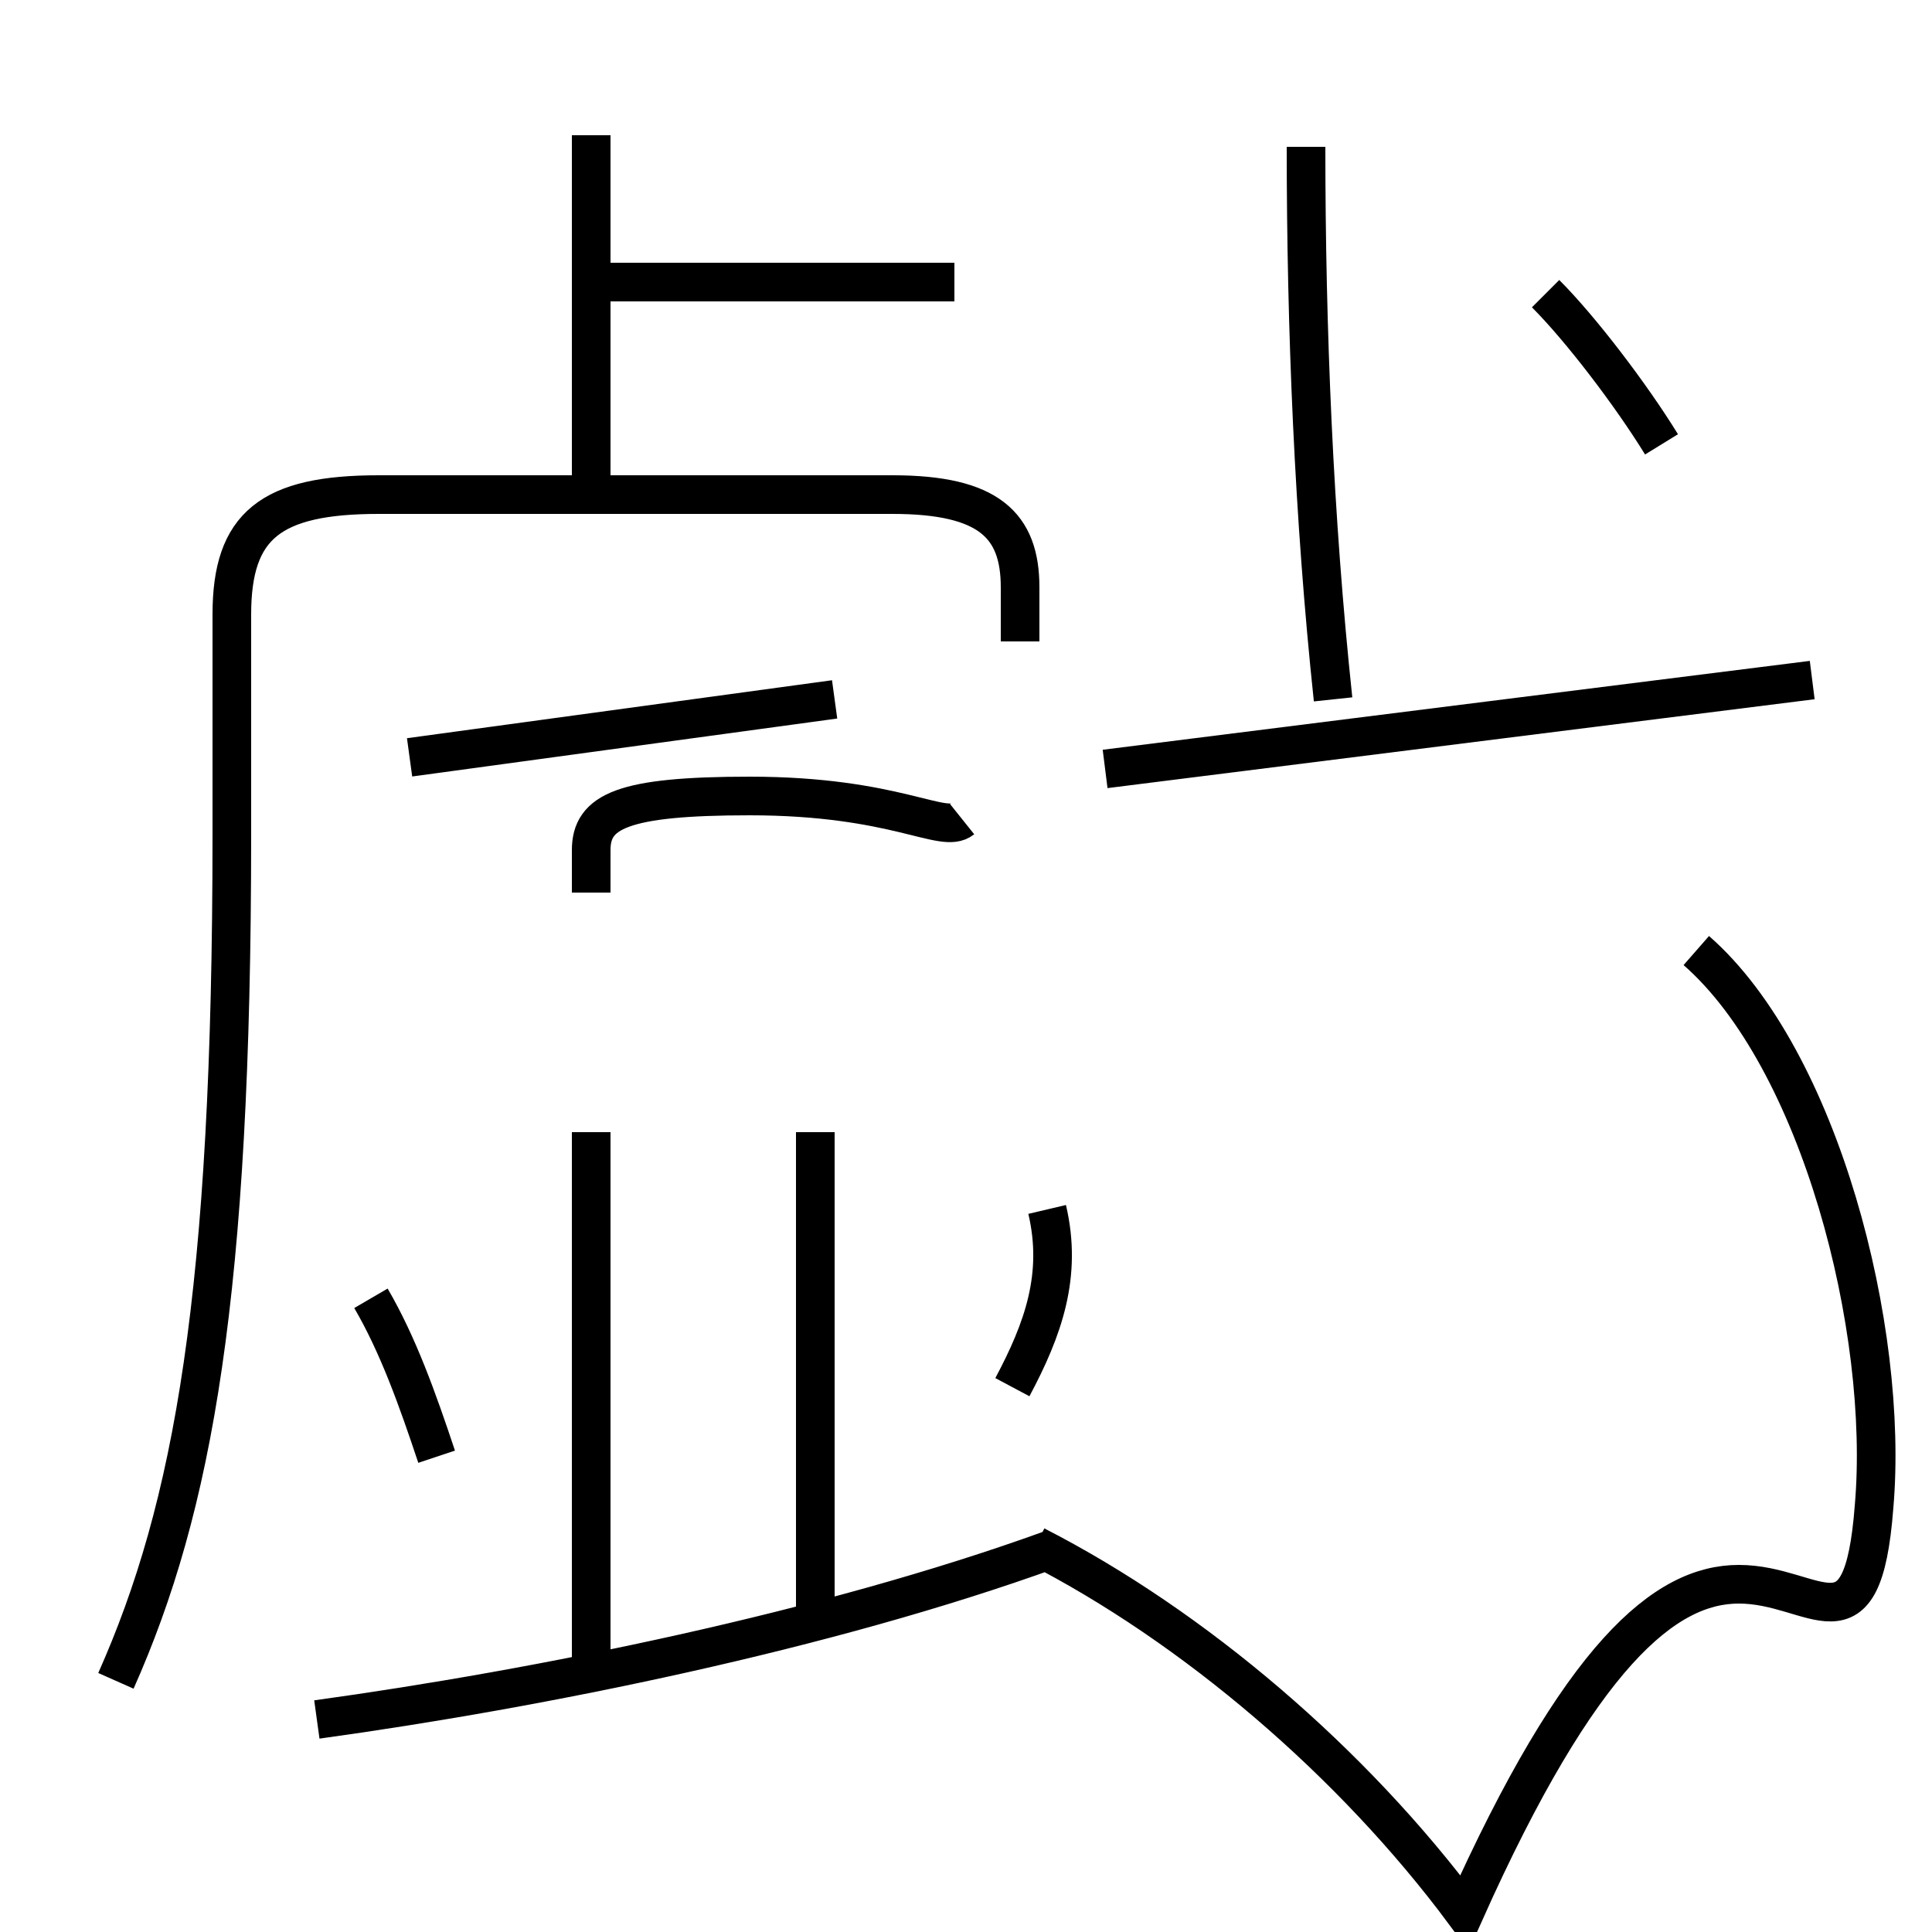 <?xml version='1.0' encoding='utf8'?>
<svg viewBox="0.0 -6.0 50.0 50.0" version="1.1" xmlns="http://www.w3.org/2000/svg">
<rect x="0.0" y="-6.0" width="50.0" height="50.0" fill="#808080" stroke="none"/>
<rect x="-1000" y="-1000" width="2000" height="2000" stroke="white" fill="white"/>
<g style="fill:white;stroke:#000000;  stroke-width:1">
<path d="M 3.0 -0.5 C 5.0 -5.0 6.0 -10.5 6.0 -22.4 L 6.0 -28.1 C 6.0 -30.4 7.0 -31.2 9.8 -31.2 L 23.1 -31.2 C 25.6 -31.2 26.4 -30.4 26.4 -28.8 L 26.4 -27.4 M 8.2 0.5 C 14.0 -0.3 21.4 -1.8 27.2 -3.9 M 11.3 -6.3 C 10.8 -7.8 10.3 -9.2 9.6 -10.4 M 15.3 -0.6 L 15.3 -14.7 M 21.1 -2.1 L 21.1 -14.7 M 26.2 -8.1 C 27.0 -9.6 27.5 -11.0 27.1 -12.7 M 26.8 -4.0 C 30.9 -1.9 35.0 1.6 37.9 5.5 C 40.9 -1.2 43.1 -3.0 45.0 -3.0 C 47.0 -3.0 48.2 -1.1 48.5 -5.0 C 48.9 -9.6 47.1 -16.6 43.9 -19.4 M 10.6 -24.4 L 21.6 -25.9 M 15.3 -20.9 L 15.3 -22.0 C 15.3 -23.0 16.1 -23.4 19.4 -23.4 C 23.2 -23.4 24.4 -22.4 24.9 -22.8 M 15.3 -31.1 L 15.3 -40.5 M 24.7 -36.7 L 15.2 -36.7 M 46.9 -26.4 L 28.6 -24.1 M 34.5 -25.9 C 34.0 -30.6 33.8 -35.5 33.8 -40.2 M 43.0 -32.5 C 42.2 -33.8 40.9 -35.5 40.0 -36.4" transform="translate(0.0, 38.0)" />
</g>
</svg>